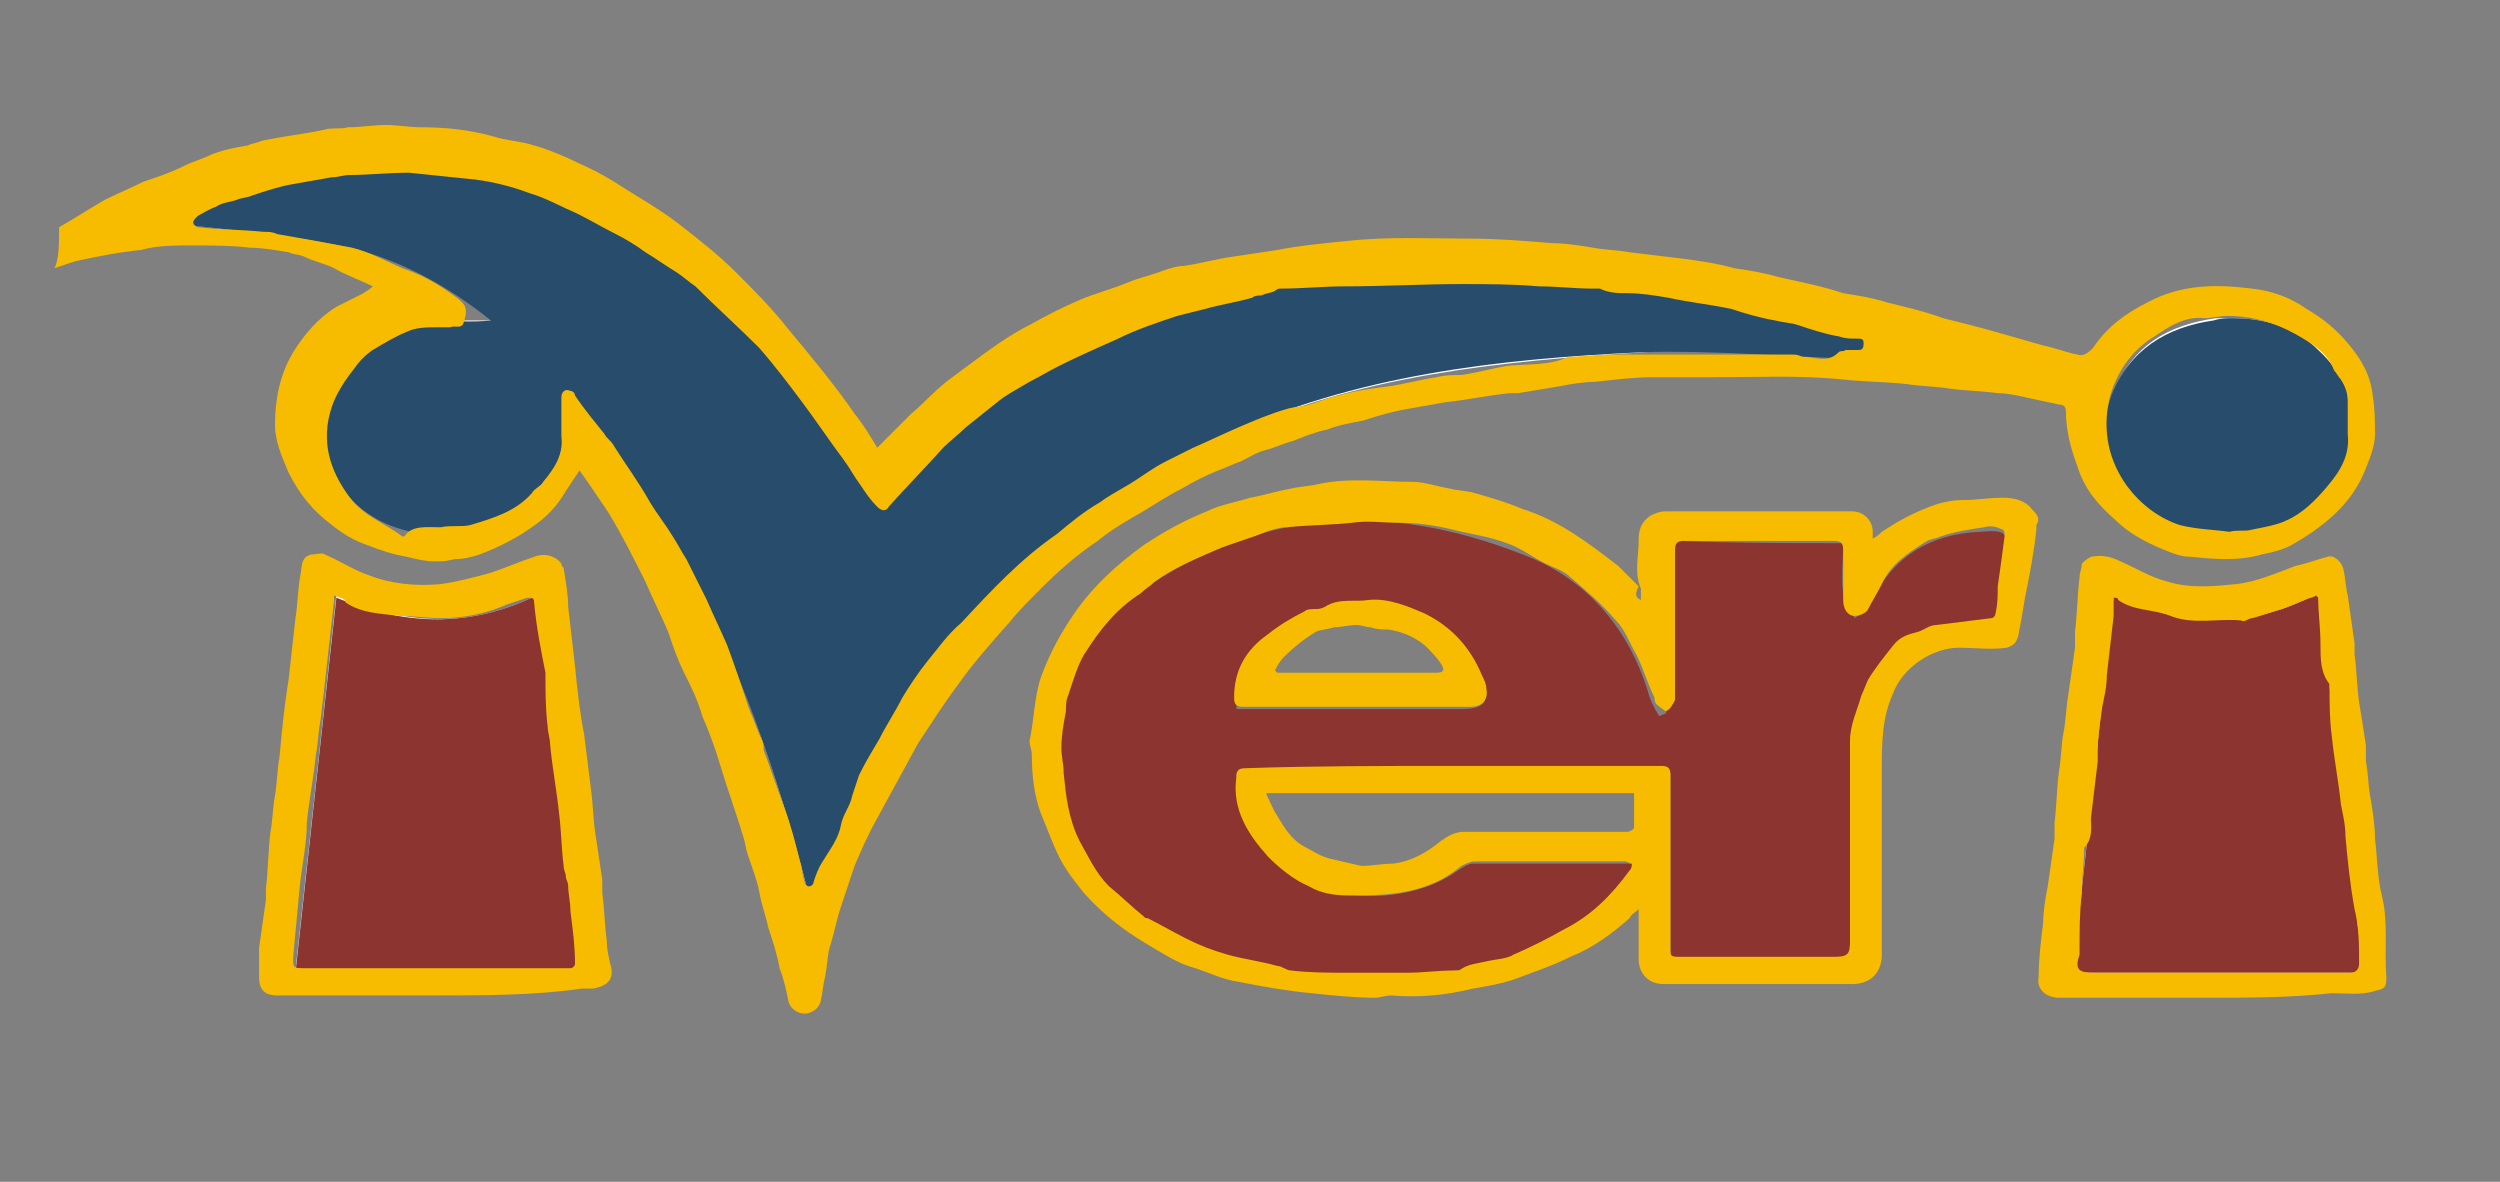 <?xml version="1.0" encoding="utf-8"?>
<!-- Generator: Adobe Illustrator 19.2.1, SVG Export Plug-In . SVG Version: 6.00 Build 0)  -->
<svg version="1.1" id="Layer_1" xmlns="http://www.w3.org/2000/svg" xmlns:xlink="http://www.w3.org/1999/xlink" x="0px" y="0px"
	 viewBox="0 0 110 52" style="enable-background:new 0 0 110 52;" xml:space="preserve">
<rect x="0" y="0" width="110" height="52" fill="#808080" stroke="none"/>
<style type="text/css">
	.st0{fill:#FFFFFF;}
	.st1{fill:#274C6C;}
	.st2{fill:#8B3430;}
	.st3{fill:#F7BB00;}
</style>
<g id="KozyW7.tif">
</g>
<g>
	<g>
		<path class="st0" d="M35.7,39.8c0.1,0,0.1,0,0.2-0.1c0-0.1,0.1-0.2,0.1-0.4c0.9-2.1,1.7-4.4,2.8-6.4c3.4-6.3,8.7-10.7,15.1-13.7
			c5.8-2.7,12.1-3.3,18.4-3.7c3.2-0.2,6.5,0.1,9.7,0.3c1.7,0.1,3.4,0.3,5.1,0.4c-0.1-0.2-0.3-0.3-0.4-0.3c-7-1.9-14.1-3.5-21.4-3.7
			c-4.8-0.1-9.5,0-14.1,1.6c-4.7,1.6-8.8,3.9-11.7,8c-0.1,0.2-0.3,0.3-0.5,0.6c-0.2-0.3-0.4-0.6-0.6-0.8c-2.5-3.4-4.9-6.9-8.3-9.6
			c-5.9-4.7-12.4-5.9-19.6-3.5C9.4,8.9,8.4,9.3,7.4,9.8c2.6,0.3,5.1,0.5,7.6,1s4.7,1.7,6.7,3.3c-0.9,0-1.8,0-2.7,0
			c-2.5,0-4.8,2.5-4.7,4.9c0.1,2,1.5,3.7,3.5,4.3c4.1,1.3,7.4-1.3,7.2-5.5c0-0.1,0.1-0.2,0.1-0.4C30.7,23.8,33.6,31.6,35.7,39.8z
			 M23.8,26.1c-3.1,1.6-6,1.4-9,0.1c-0.6,5.6-1.2,11-1.8,16.5c4.3,0,8.6,0,12.8,0C25.1,37.2,24.4,31.7,23.8,26.1z M102,26.1
			c-3.1,1.6-6,1.5-9,0.1c-0.6,5.6-1.2,11-1.8,16.6c4.3,0,8.5,0,12.8,0C103.3,37.3,102.7,31.8,102,26.1z M98.2,14c-0.2,0-0.5,0-0.7,0
			c-2.1,0.3-3.7,1.2-4.5,3.3c-0.7,1.7-0.3,3.3,1,4.6c2,2.2,5.5,2.4,7.8,0.5c2.4-1.9,2.5-5.1,0.3-7.1C101,14.4,99.7,14,98.2,14z"/>
		<path class="st1" d="M35.7,39.8c-2.1-8.2-5-15.9-10.7-22.4c-0.1,0.2-0.1,0.3-0.1,0.4c0.2,4.2-3.1,6.7-7.2,5.5
			c-2.1-0.6-3.4-2.3-3.5-4.3c-0.1-2.4,2.2-4.8,4.7-4.9c0.9,0,1.8,0.1,2.7,0c-2-1.6-4.2-2.8-6.7-3.3s-5-0.7-7.6-1
			c1-0.4,2-0.9,3.1-1.3C17.6,6.1,24.1,7.4,30,12c3.4,2.7,5.8,6.2,8.3,9.6c0.2,0.3,0.4,0.5,0.6,0.8c0.2-0.2,0.4-0.4,0.5-0.6
			c2.9-4.1,7.1-6.4,11.7-8c4.6-1.6,9.3-1.7,14.1-1.6c7.3,0.2,14.4,1.7,21.4,3.7c0.2,0,0.3,0.1,0.4,0.3c-1.7-0.1-3.4-0.3-5.1-0.4
			c-3.2-0.1-6.5-0.4-9.7-0.3c-6.3,0.3-12.6,1-18.4,3.7c-6.4,3-11.7,7.4-15.1,13.7c-1.1,2-1.9,4.3-2.8,6.4c-0.1,0.1-0.1,0.2-0.1,0.4
			C35.8,39.7,35.7,39.8,35.7,39.8z"/>
		<path class="st2" d="M81.1,23.9c0,0.8-0.1,1.5,0,2.2c0,0.4,0.3,0.7,0.5,1.1c0.3-0.2,0.6-0.4,0.7-0.7c1-2,2.6-3,4.8-3.1
			c1.2-0.1,1.3,0,1.1,1.2c-0.1,0.7-0.2,1.3-0.3,2s-0.3,1.1-1.1,1c-0.3,0-0.6,0.1-0.9,0.1c-3.2,0.4-4.5,3.4-4.5,5.5
			c0,2.8,0,5.7,0,8.5c0,0.2,0,0.3,0,0.6c-2.6,0-5.2,0-7.9,0c0-2.7,0-5.5,0-8.3c-6.4,0-12.7,0-19.1,0c0,1.9,0.8,3.4,2.4,4.5
			c2,1.3,5.3,1.2,7.2-0.1c0.3-0.2,0.6-0.4,0.8-0.4c2.3,0,4.7,0,7.2,0c-0.3,0.4-0.4,0.7-0.6,0.9c-2.1,2.4-4.9,3.5-8,3.9
			c-3.3,0.4-6.5,0.2-9.7-0.8c-2.4-0.8-4.6-2-5.9-4.3C45.6,33.9,46,29,50.2,26c5.5-3.8,11.3-3.9,17.3-1.4c2.5,1.1,4.2,3.2,5,5.8
			c0.1,0.4,0.3,0.8,0.5,1.1c0.1,0,0.2-0.1,0.3-0.1c0-0.3,0.1-0.5,0.1-0.8c0-2,0-4,0-6c0-0.4-0.1-0.8,0.5-0.8
			C76.4,23.9,78.7,23.9,81.1,23.9z M54.4,31.2c3.4,0,6.6,0,9.9,0c1,0,1.3-0.3,0.9-1.3c-0.1-0.2-0.2-0.5-0.3-0.7
			c-1.6-2.6-4.9-3.5-7.7-1.9C55.6,28.1,54.5,29.2,54.4,31.2z"/>
		<path class="st2" d="M23.8,26.1c0.7,5.6,1.3,11.1,2,16.7c-4.3,0-8.5,0-12.8,0c0.6-5.5,1.2-11,1.8-16.5
			C17.7,27.5,20.7,27.7,23.8,26.1z"/>
		<path class="st2" d="M102,26.1c0.7,5.6,1.3,11.1,2,16.7c-4.3,0-8.5,0-12.8,0c0.6-5.5,1.2-11,1.8-16.6C96,27.6,99,27.7,102,26.1z"
			/>
		<path class="st1" d="M98.2,14c1.5,0,2.8,0.4,3.8,1.4c2.2,2,2.1,5.2-0.3,7.1c-2.3,1.8-5.8,1.6-7.8-0.5c-1.2-1.3-1.6-2.9-1-4.6
			c0.8-2,2.4-3,4.5-3.3C97.7,14,98,14,98.2,14z"/>
	</g>
	<g id="XacQi5.tif">
		<g>
			<path class="st3" d="M2.6,10c0.7-0.4,1.3-0.8,2-1.2C5.2,8.5,5.7,8.3,6.3,8c0.6-0.2,1.2-0.4,1.8-0.7C8.5,7.1,8.9,7,9.3,6.8
				c0.5-0.2,1-0.3,1.6-0.4c0.2-0.1,0.4-0.1,0.6-0.2c0.9-0.2,1.9-0.3,2.8-0.5c0.3-0.1,0.7,0,1-0.1c0.6,0,1.1-0.1,1.7-0.1
				c0.5,0,1,0.1,1.5,0.1c1.1,0,2.1,0.1,3.2,0.4c0.6,0.2,1.2,0.2,1.8,0.4c0.7,0.2,1.4,0.5,2,0.8c0.7,0.3,1.4,0.7,2,1.1
				c0.8,0.5,1.5,0.9,2.3,1.5c0.9,0.7,1.8,1.4,2.6,2.2s1.6,1.6,2.3,2.5c1,1.2,2,2.4,2.9,3.7c0.4,0.5,0.7,1,1,1.5c0.5-0.5,1-1,1.5-1.5
				c0.6-0.5,1.1-1.1,1.8-1.6c1.1-0.8,2.2-1.7,3.4-2.3c0.7-0.4,1.5-0.8,2.2-1.1s1.5-0.5,2.2-0.8c0.5-0.2,1-0.3,1.5-0.5
				c0.3-0.1,0.6-0.2,0.9-0.2c0.7-0.1,1.4-0.3,2.1-0.4c0.7-0.1,1.3-0.2,2-0.3c1-0.2,2.1-0.3,3.1-0.4c1.8-0.2,3.6-0.1,5.4-0.1
				c1.2,0,2.4,0.1,3.6,0.2c0.6,0,1.2,0.1,1.8,0.2c0.5,0.1,1.1,0.1,1.6,0.2c0.8,0.1,1.7,0.2,2.5,0.3c0.7,0.1,1.4,0.2,2.1,0.4
				c0.7,0.1,1.3,0.2,2,0.4c0.9,0.2,1.9,0.4,2.8,0.7c0.6,0.1,1.3,0.2,1.9,0.4c0.8,0.2,1.7,0.4,2.5,0.7c0.8,0.2,1.6,0.4,2.3,0.6
				s1.4,0.4,2.1,0.6c0.5,0.1,1,0.3,1.5,0.4c0.3,0.1,0.5-0.1,0.7-0.3c0.6-0.9,1.4-1.5,2.4-2c1.5-0.8,3-0.8,4.6-0.6
				c0.9,0.1,1.7,0.4,2.4,0.9c0.7,0.4,1.3,0.9,1.8,1.5c0.6,0.7,1,1.4,1.1,2.3c0.1,0.6,0.1,1.2,0.1,1.7s-0.2,1-0.4,1.5
				c-0.6,1.6-1.9,2.6-3.3,3.4c-0.4,0.2-0.8,0.3-1.3,0.4c-1,0.3-2.1,0.2-3.1,0.1c-0.5,0-0.9-0.2-1.4-0.4c-0.7-0.3-1.4-0.7-1.9-1.2
				c-0.8-0.7-1.4-1.4-1.7-2.4c-0.3-0.8-0.5-1.6-0.5-2.4c0-0.2-0.1-0.3-0.3-0.3c-0.5-0.1-0.9-0.2-1.4-0.3c-0.4-0.1-0.9-0.2-1.3-0.2
				c-0.7-0.1-1.4-0.1-2.1-0.2c-0.6-0.1-1.3-0.1-1.9-0.2c-0.9-0.1-1.9-0.1-2.8-0.2c-1.9-0.2-3.9-0.1-5.8-0.1c-0.9,0-1.7,0-2.6,0
				c-0.8,0-1.6,0.1-2.5,0.2c-0.5,0-1.1,0.1-1.6,0.2c-0.6,0.1-1.2,0.2-1.8,0.3c-0.1,0-0.3,0-0.4,0c-0.9,0.1-1.9,0.3-2.8,0.4
				c-0.6,0.1-1.1,0.2-1.7,0.3c-0.6,0.1-1.3,0.3-1.9,0.5c-0.5,0.1-1.1,0.2-1.6,0.4c-0.5,0.1-1,0.3-1.5,0.5c-0.4,0.1-0.8,0.3-1.2,0.4
				s-0.7,0.3-1.1,0.5c-0.3,0.1-0.7,0.3-1,0.4c-0.5,0.2-1.1,0.5-1.6,0.8c-0.6,0.3-1.2,0.7-1.7,1c-0.7,0.4-1.4,0.8-2,1.3
				c-0.9,0.6-1.7,1.3-2.5,2.1c-0.5,0.5-1,1-1.4,1.5c-0.8,0.9-1.6,1.8-2.3,2.8c-0.6,0.8-1.1,1.6-1.7,2.5c-0.6,1.1-1.2,2.2-1.8,3.3
				c-0.4,0.7-0.7,1.4-1,2.1c-0.2,0.6-0.4,1.2-0.6,1.8c-0.2,0.6-0.3,1.2-0.5,1.8c-0.1,0.4-0.1,0.8-0.2,1.3c-0.1,0.4-0.1,0.7-0.2,1.1
				c-0.1,0.3-0.4,0.5-0.7,0.5s-0.6-0.2-0.7-0.5c-0.1-0.5-0.2-1-0.4-1.5c-0.1-0.6-0.3-1.2-0.5-1.8c-0.1-0.5-0.3-1-0.4-1.6
				c-0.1-0.5-0.3-1-0.5-1.6c-0.1-0.3-0.1-0.5-0.2-0.8c-0.3-1-0.7-2.1-1-3.1c-0.2-0.7-0.5-1.5-0.8-2.2c-0.2-0.7-0.5-1.3-0.8-1.9
				s-0.5-1.2-0.7-1.8c-0.3-0.7-0.7-1.5-1-2.2c-0.5-1-1-2-1.6-3c-0.4-0.6-0.8-1.2-1.3-1.9c-0.2,0.3-0.4,0.6-0.6,0.9
				c-0.4,0.7-0.9,1.2-1.5,1.6c-0.7,0.5-1.5,0.9-2.3,1.2c-0.3,0.1-0.7,0.2-1,0.2c-0.2,0-0.4,0.1-0.7,0.1c-0.1,0-0.2,0-0.3,0
				c-0.4,0-0.8-0.1-1.2-0.2c-0.6-0.1-1.2-0.3-1.7-0.5c-0.6-0.2-1.1-0.5-1.6-0.9c-0.8-0.6-1.4-1.3-1.9-2.3c-0.3-0.7-0.6-1.4-0.6-2.1
				c0-1.1,0.2-2.2,0.8-3.2c0.5-0.8,1.1-1.5,1.9-2c0.4-0.2,0.8-0.4,1.2-0.6c0.1-0.1,0.2-0.1,0.4-0.3c-0.6-0.3-1.2-0.5-1.7-0.8
				c-0.4-0.2-0.9-0.3-1.3-0.5c-0.2-0.1-0.5-0.1-0.7-0.2c-0.6-0.1-1.2-0.2-1.7-0.2c-0.8-0.1-1.7-0.1-2.5-0.1s-1.6,0-2.3,0.2
				c-1,0.1-2,0.3-2.9,0.5c-0.3,0.1-0.6,0.2-0.9,0.3C2.6,11.4,2.6,10.7,2.6,10z M19.4,23.2L19.4,23.2c0.4-0.1,0.9,0,1.3-0.1
				c1-0.3,2-0.6,2.7-1.4c0.1-0.2,0.4-0.3,0.5-0.5c0.5-0.6,0.9-1.2,0.8-2c0-0.6,0-1.1,0-1.7c0-0.3,0.2-0.4,0.4-0.3
				c0.1,0,0.2,0.1,0.2,0.2c0.4,0.6,0.9,1.2,1.3,1.7c0.1,0.2,0.3,0.3,0.4,0.5c0.5,0.8,1.1,1.6,1.6,2.5c0.3,0.5,0.7,1,1,1.5
				c0.2,0.3,0.4,0.7,0.6,1c0.3,0.6,0.6,1.2,0.9,1.8c0.3,0.7,0.6,1.3,0.9,2c0.3,0.8,0.6,1.7,0.9,2.6c0,0.1,0.1,0.2,0.1,0.3
				c0.2,0.4,0.3,0.8,0.5,1.2c0.1,0.2,0.1,0.3,0.1,0.5c0.3,0.8,0.6,1.7,0.9,2.5c0.3,0.8,0.5,1.6,0.7,2.4c0.1,0.3,0.1,0.6,0.2,0.9
				c0,0.1,0.1,0.2,0.2,0.2c0.1,0,0.2-0.1,0.2-0.2c0.1-0.3,0.2-0.6,0.4-0.9c0.3-0.5,0.7-1,0.8-1.6c0.1-0.5,0.4-0.8,0.5-1.3
				c0.1-0.3,0.2-0.6,0.3-0.9c0.3-0.6,0.6-1.1,0.9-1.6c0.3-0.6,0.7-1.2,1-1.8c0.3-0.5,0.7-1.1,1.1-1.6c0.5-0.6,0.9-1.2,1.5-1.7
				c1.3-1.4,2.6-2.8,4.2-3.9c0.6-0.5,1.2-1,1.9-1.4c0.4-0.3,0.8-0.5,1.3-0.8s1-0.7,1.6-1c0.4-0.2,0.8-0.4,1.2-0.6
				c0.7-0.3,1.3-0.6,2-0.9s1.4-0.6,2.1-0.8c0.3-0.1,0.7-0.1,1-0.2c0.4-0.1,0.8-0.3,1.3-0.4c0.7-0.2,1.4-0.3,2.2-0.4
				c0.7-0.1,1.4-0.3,2.1-0.4c0.4-0.1,0.7-0.1,1.1-0.1c0.7-0.1,1.4-0.3,2-0.4c0.9-0.1,1.9,0,2.7-0.4l0,0c0.7,0,1.4-0.1,2-0.1
				c2.6,0,5.2,0,7.8,0c0.2,0,0.3,0,0.5,0.1c0.6,0,1.1,0.3,1.6-0.2c0.1-0.1,0.2,0,0.3-0.1c0.2,0,0.4,0,0.5,0c0.2,0,0.3,0,0.3-0.3
				c0-0.2-0.1-0.2-0.3-0.2c-0.3,0-0.5,0-0.8-0.1c-0.6-0.1-1.2-0.3-1.8-0.5c-0.3-0.1-0.6-0.1-1-0.2c-0.6-0.1-1.3-0.3-1.9-0.5
				c-0.9-0.2-1.9-0.3-2.8-0.5c-0.6-0.1-1.2-0.2-1.8-0.2c-0.4,0-0.8,0-1.2-0.2c-0.1,0-0.2,0-0.3,0c-0.8,0-1.6-0.1-2.4-0.1
				c-1.1-0.1-2.3-0.1-3.4-0.1c-1.7,0-3.4,0.1-5.1,0.1c-1,0-1.9,0.1-2.9,0.1c-0.1,0-0.2,0.1-0.2,0.1c-0.2,0.1-0.4,0.1-0.6,0.2
				c-0.1,0-0.3,0-0.4,0.1c-0.7,0.2-1.4,0.3-2.1,0.5c-0.4,0.1-0.8,0.2-1.2,0.3c-0.9,0.3-1.8,0.6-2.6,1c-0.9,0.4-1.8,0.8-2.6,1.2
				c-0.4,0.2-0.9,0.5-1.3,0.7c-0.5,0.3-0.9,0.5-1.3,0.8c-0.5,0.4-1,0.8-1.5,1.2c-0.3,0.3-0.7,0.6-1,0.9c-0.8,0.9-1.6,1.7-2.4,2.6
				c-0.1,0.2-0.3,0.2-0.5,0c-0.3-0.3-0.5-0.6-0.7-0.9c-0.3-0.4-0.5-0.8-0.8-1.2c-0.6-0.8-1.2-1.7-1.8-2.5s-1.2-1.6-1.9-2.4
				c-0.9-0.9-1.9-1.8-2.8-2.7c-0.3-0.2-0.5-0.4-0.8-0.6c-0.5-0.3-0.9-0.6-1.4-0.9c-0.4-0.3-0.9-0.6-1.3-0.8C26.5,10,26,9.7,25.4,9.4
				c-0.7-0.3-1.4-0.7-2.1-0.9c-0.8-0.3-1.6-0.5-2.4-0.6c-1-0.1-1.9-0.2-2.9-0.3c-0.9,0-1.8,0.1-2.6,0.1c-0.3,0-0.5,0.1-0.8,0.1
				C14,7.9,13.5,8,12.9,8.1c-0.6,0.1-1.2,0.3-1.8,0.5c-0.2,0.1-0.5,0.1-0.7,0.2c-0.3,0.1-0.6,0.1-0.9,0.3C9.2,9.2,8.9,9.4,8.7,9.5
				C8.6,9.6,8.5,9.7,8.5,9.8S8.7,10,8.7,10c0.9,0.1,1.9,0.1,2.9,0.2c0.2,0,0.4,0,0.6,0.1c0.6,0.1,1.1,0.2,1.7,0.3
				c0.5,0.1,1.1,0.2,1.6,0.3c0.8,0.2,1.5,0.6,2.2,0.9c0.9,0.3,1.6,0.7,2.4,1.3c0.4,0.3,0.5,0.5,0.3,1.1c-0.1,0.3-0.4,0.1-0.6,0.2
				c-0.2,0-0.3,0-0.5,0c-0.5,0-1,0-1.4,0.2c-0.5,0.2-1,0.5-1.5,0.8c-0.3,0.2-0.6,0.5-0.8,0.8c-0.4,0.5-0.8,1.1-1,1.7
				c-0.5,1.5-0.1,2.8,0.8,4c0.6,0.8,1.5,1.1,2.3,1.7h0.1C18.1,23.1,18.8,23.2,19.4,23.2z M98.1,23.4C98.1,23.4,98.1,23.3,98.1,23.4
				c0.3-0.1,0.7,0,1-0.1c0.5-0.1,1.1-0.2,1.5-0.4c0.7-0.3,1.3-0.9,1.8-1.5c0.6-0.7,1-1.4,0.9-2.3c0-0.5,0-0.9,0-1.4
				c0-0.4-0.1-0.7-0.3-1c-0.1-0.1-0.2-0.3-0.3-0.4c-0.3-0.8-1-1.2-1.7-1.6c-0.9-0.5-1.9-0.8-3-0.8c-0.3,0-0.7,0.1-1,0.1
				c-0.9-0.1-1.6,0.4-2.2,0.8c-1,0.6-1.7,1.6-2,2.8c-0.3,1.4,0,2.7,0.8,3.8c0.6,0.8,1.4,1.4,2.3,1.7C96.7,23.3,97.4,23.3,98.1,23.4z
				"/>
			<path class="st3" d="M72.2,26.4c0-0.2,0-0.4,0-0.5c-0.3-0.7-0.1-1.4-0.1-2.1c0-0.5,0.1-0.8,0.5-1.1c0.2-0.1,0.4-0.2,0.7-0.2
				c2.7,0,5.5,0,8.2,0c0.5,0,0.9,0.4,0.9,0.9c0,0.1,0,0.2,0,0.3c0.2-0.1,0.3-0.2,0.4-0.3c0.6-0.4,1.3-0.8,2.1-1.1
				c0.5-0.2,1-0.3,1.5-0.3c0.6,0,1.1-0.1,1.7-0.1c0.5,0,1,0.1,1.3,0.5c0.2,0.2,0.4,0.4,0.2,0.7c0,0.1,0,0.1,0,0.2
				c-0.1,1-0.3,2-0.5,3c-0.1,0.6-0.2,1.2-0.3,1.7c-0.1,0.3-0.2,0.4-0.5,0.5c-0.7,0.1-1.4,0-2.1,0c-1.2,0-2.5,0.9-2.9,2
				c-0.5,1.1-0.5,2.2-0.5,3.4c0,2.1,0,4.2,0,6.3c0,0.6,0,1.2,0,1.8c0,0.8-0.5,1.3-1.3,1.3c-2.8,0-5.6,0-8.3,0
				c-0.7,0-1.1-0.5-1.1-1.1s0-1.2,0-1.8c0-0.1,0-0.2,0-0.4c-0.2,0.2-0.3,0.2-0.4,0.4c-0.8,0.7-1.6,1.3-2.6,1.7
				c-0.8,0.4-1.7,0.7-2.5,1c-0.6,0.2-1.2,0.3-1.8,0.4c-1.2,0.3-2.4,0.4-3.6,0.3c-0.2,0-0.5,0.1-0.7,0.1c-0.9,0-1.9-0.1-2.8-0.2
				c-1.1-0.1-2.2-0.3-3.2-0.5c-0.7-0.1-1.3-0.4-1.9-0.6c-0.8-0.2-1.5-0.7-2.2-1.1c-1-0.6-1.9-1.3-2.7-2.2c-0.4-0.5-0.8-1-1.1-1.6
				s-0.5-1.2-0.8-1.9c-0.3-0.8-0.4-1.7-0.4-2.6c0-0.2-0.1-0.4-0.1-0.6c0.2-0.9,0.2-1.9,0.5-2.8c0.4-1.1,0.9-2,1.6-3
				c0.8-1.1,1.8-2,2.9-2.8c0.9-0.6,1.8-1.1,2.8-1.5c0.6-0.3,1.3-0.4,1.9-0.6c0.6-0.1,1.2-0.3,1.8-0.4c0.4-0.1,0.8-0.1,1.2-0.2
				c1.4-0.3,2.8-0.1,4.1-0.1c0.6,0,1.1,0.2,1.7,0.3c0.4,0.1,0.8,0.1,1.1,0.2c0.7,0.2,1.4,0.4,2.1,0.7c1.6,0.5,2.9,1.5,4.2,2.5
				c0.3,0.3,0.6,0.6,0.9,0.9C71.9,26.2,72,26.3,72.2,26.4z M63.9,33.7c3.1,0,6.1,0,9.2,0c0.3,0,0.4,0.1,0.4,0.4c0,2.5,0,5.1,0,7.6
				c0,0.4,0,0.4,0.5,0.4c2.2,0,4.4,0,6.7,0c0.6,0,0.7-0.1,0.7-0.7c0-2.9,0-5.8,0-8.8c0-0.7,0.3-1.3,0.5-2c0.1-0.2,0.2-0.5,0.3-0.7
				c0.3-0.5,0.7-1,1.1-1.5c0.3-0.4,0.7-0.5,1.1-0.6c0.3-0.1,0.5-0.3,0.8-0.3c0.8-0.1,1.6-0.2,2.4-0.3c0.1,0,0.2-0.1,0.2-0.2
				c0.1-0.4,0.1-0.8,0.1-1.2c0.1-0.7,0.2-1.4,0.3-2.2c0-0.1,0-0.3-0.1-0.3c-0.2-0.1-0.5-0.2-0.8-0.1c-0.7,0.1-1.3,0.2-1.9,0.4
				c-0.2,0.1-0.4,0.1-0.6,0.2c-0.8,0.5-1.6,1-2,1.9c-0.2,0.4-0.4,0.7-0.6,1.1c-0.1,0.2-0.4,0.3-0.6,0.3c-0.3,0-0.5-0.3-0.5-0.7
				c0-0.7,0-1.4,0-2.2c0-0.3-0.1-0.4-0.4-0.4c-2.2,0-4.4,0-6.6,0c-0.3,0-0.4,0.1-0.4,0.4c0,2.1,0,4.2,0,6.3c0,0.1,0,0.2,0,0.3
				c-0.1,0.2-0.2,0.4-0.4,0.5c0,0-0.3-0.2-0.4-0.3c-0.1-0.1-0.1-0.2-0.1-0.3c-0.3-0.6-0.5-1.3-0.8-1.9c-0.3-0.5-0.5-1.1-0.9-1.5
				c-0.6-0.7-1.3-1.3-2-1.9c-0.3-0.3-0.7-0.4-1.1-0.6c-0.6-0.3-1.1-0.7-1.7-0.9c-0.8-0.3-1.6-0.4-2.4-0.6c-0.8-0.2-1.6-0.3-2.4-0.3
				c-0.7,0-1.3-0.1-2,0c-0.9,0.1-1.9,0.1-2.9,0.2c-0.3,0-0.6,0.1-0.9,0.2c-0.7,0.3-1.5,0.5-2.2,0.8c-0.9,0.4-1.9,0.8-2.7,1.4
				c-0.2,0.2-0.4,0.3-0.6,0.5c-1.1,0.7-1.8,1.6-2.5,2.7c-0.3,0.5-0.5,1.2-0.7,1.8c-0.1,0.2-0.1,0.5-0.1,0.7
				c-0.1,0.5-0.2,1.1-0.2,1.6c0,0.4,0.1,0.7,0.1,1.1c0.1,1,0.2,2,0.7,3c0.4,0.7,0.7,1.4,1.3,2c0.5,0.4,1,0.9,1.5,1.3
				c0.1,0.1,0.1,0.1,0.2,0.1c0.6,0.3,1.1,0.6,1.7,0.9c0.6,0.3,1.1,0.5,1.8,0.7s1.5,0.3,2.2,0.5c0.2,0,0.4,0.2,0.6,0.2
				c0.8,0.1,1.7,0.1,2.5,0.1c0.9,0,1.7,0,2.6,0c0.7,0,1.4-0.1,2.1-0.1c0.1,0,0.1,0,0.2,0c0.4-0.3,0.8-0.3,1.2-0.4
				c0.4-0.1,0.9-0.1,1.2-0.3c0.7-0.3,1.5-0.7,2.2-1.1c1.2-0.6,2.1-1.5,2.9-2.6c0.1-0.1,0.1-0.2,0.1-0.3c-0.1,0-0.2-0.1-0.3-0.1
				c-2.2,0-4.4,0-6.6,0c-0.2,0-0.4,0.1-0.6,0.2c-0.6,0.5-1.2,0.8-1.9,1c-1,0.3-2.1,0.3-3.1,0.3c-0.6,0-1.2-0.1-1.7-0.4
				c-0.7-0.3-1.3-0.8-1.8-1.3c-0.9-1-1.6-2.1-1.4-3.5c0-0.3,0.1-0.4,0.4-0.4C57.8,33.7,60.9,33.7,63.9,33.7z M55.7,34.9
				c0.2,0.4,0.3,0.7,0.5,1c0.3,0.5,0.6,1,1.1,1.3c0.4,0.2,0.8,0.5,1.3,0.6c0.4,0.1,0.9,0.2,1.3,0.3c0.5,0,0.9-0.1,1.4-0.1
				c0.8-0.1,1.5-0.5,2.1-1c0.3-0.2,0.6-0.4,1-0.4c1.6,0,3.1,0,4.7,0c0.8,0,1.7,0,2.5,0c0.1,0,0.3-0.1,0.3-0.2c0-0.5,0-1,0-1.5
				C66.6,34.9,61.3,34.9,55.7,34.9z"/>
			<path class="st3" d="M97.2,43.9c-2.2,0-4.4,0-6.6,0c-0.6,0-1-0.4-0.9-0.9c0-0.8,0.1-1.6,0.2-2.4c0-0.5,0.1-1.1,0.2-1.6
				c0.1-0.7,0.2-1.4,0.3-2.1c0-0.2,0-0.5,0-0.7c0.1-0.8,0.1-1.6,0.2-2.3c0.1-0.6,0.1-1.2,0.2-1.7c0.1-0.5,0.1-1,0.2-1.6
				c0.1-0.7,0.2-1.4,0.3-2.1c0-0.2,0-0.5,0-0.7c0.1-0.8,0.1-1.6,0.2-2.4c0-0.2,0.1-0.4,0.1-0.6c0.1-0.1,0.2-0.2,0.4-0.3
				c0.5-0.1,0.9,0,1.3,0.2c0.7,0.3,1.3,0.7,2.1,0.9c1,0.3,2,0.2,3,0.1c0.9-0.1,1.8-0.5,2.6-0.8c0.5-0.1,1-0.3,1.4-0.4
				c0.3-0.1,0.6,0.2,0.7,0.5c0.1,0.4,0.1,0.8,0.2,1.2c0.1,0.7,0.2,1.4,0.3,2.1c0,0.2,0,0.4,0,0.5c0.1,0.7,0.1,1.4,0.2,2.1
				c0.1,0.6,0.2,1.2,0.3,1.9c0,0.2,0,0.5,0,0.7c0.1,0.5,0.1,1.1,0.2,1.6c0.1,0.6,0.2,1.2,0.2,1.8c0.1,0.8,0.1,1.7,0.3,2.5
				c0.3,1.2,0.1,2.4,0.2,3.6c0,0.5-0.1,0.5-0.5,0.6c-0.6,0.2-1.3,0.1-1.9,0.1C100.8,43.9,99,43.9,97.2,43.9z M93,26.3
				c0,0.3,0,0.5,0,0.8c-0.1,0.9-0.2,1.7-0.3,2.6c0,0.5-0.1,0.9-0.2,1.4c-0.1,0.7-0.2,1.3-0.2,2c0,0.1,0,0.3,0,0.4
				c-0.1,0.8-0.2,1.7-0.3,2.5c0,0.4,0.1,0.9-0.3,1.3v0.1c0,0.6-0.1,1.2-0.1,1.9c-0.1,0.8-0.1,1.7-0.1,2.5c0,0.1,0,0.1,0,0.2
				c-0.2,0.6-0.1,0.8,0.6,0.8c3.7,0,7.4,0,11,0c0.1,0,0.2,0,0.3,0c0.3,0,0.4-0.2,0.4-0.4c0-0.8,0-1.6-0.2-2.4
				c-0.2-1.1-0.3-2.1-0.4-3.2c0-0.5-0.1-0.9-0.2-1.4c-0.1-1-0.3-2-0.4-3c-0.1-0.7-0.1-1.5-0.1-2.2v-0.1c-0.4-0.5-0.4-1.1-0.4-1.8
				c0-0.7-0.1-1.3-0.1-2c0,0,0,0-0.1-0.1c-0.1,0.1-0.3,0.1-0.5,0.2c-0.3,0.1-0.7,0.3-1,0.4c-0.4,0.1-0.9,0.3-1.3,0.4
				c-0.2,0-0.3,0.2-0.5,0.1c-1-0.1-2.1,0.2-3.1-0.2c-0.7-0.3-1.6-0.2-2.3-0.7C93.2,26.3,93.1,26.3,93,26.3z"/>
			<path class="st3" d="M19,43.8c-2.3,0-4.6,0-6.8,0c-0.6,0-0.8-0.3-0.8-0.8c0-0.4,0-0.9,0-1.3c0.1-0.7,0.2-1.4,0.3-2.1
				c0-0.2,0-0.4,0-0.5c0.1-0.8,0.1-1.7,0.2-2.5c0.1-0.5,0.1-1.1,0.2-1.6c0.1-0.6,0.1-1.2,0.2-1.7c0.1-1.1,0.2-2.2,0.4-3.4
				c0.1-0.9,0.2-1.8,0.3-2.7c0.1-0.6,0.1-1.2,0.2-1.8c0.1-0.4,0-0.9,0.5-1c0.2,0,0.5-0.1,0.6,0c0.7,0.3,1.3,0.7,1.9,0.9
				c1,0.4,2.1,0.5,3.2,0.4c0.7-0.1,1.5-0.3,2.2-0.5c0.6-0.2,1.3-0.5,1.9-0.7c0.5-0.2,1,0,1.2,0.3c0,0.1,0.1,0.2,0.1,0.2
				c0.1,0.6,0.2,1.2,0.2,1.7c0.1,0.9,0.2,1.7,0.3,2.6c0.1,1,0.2,2,0.4,3c0.1,0.8,0.2,1.6,0.3,2.4c0.1,0.7,0.1,1.4,0.2,2
				c0.1,0.7,0.2,1.3,0.3,2c0,0.2,0,0.4,0,0.6c0.1,0.7,0.1,1.4,0.2,2.1c0,0.4,0.1,0.8,0.2,1.2c0.1,0.6-0.3,0.8-0.8,0.9
				c-0.2,0-0.3,0-0.5,0C23.5,43.8,21.3,43.8,19,43.8z M14.7,26.2c0,0.1,0,0.1,0,0.2c-0.1,0.9-0.2,1.8-0.3,2.7
				c-0.1,0.9-0.2,1.8-0.3,2.6c-0.1,0.5-0.1,1-0.2,1.5c-0.1,1-0.3,2-0.4,3c0,0.9-0.2,1.8-0.3,2.7C13.1,40,13,41,12.9,42.1
				c0,0.5,0,0.5,0.5,0.5c3.8,0,7.7,0,11.5,0c0.1,0,0.2,0,0.2,0c0.1,0,0.2-0.1,0.2-0.2c0-0.8-0.1-1.5-0.2-2.3c0-0.4-0.1-0.8-0.1-1.1
				c0-0.2-0.1-0.3-0.1-0.4c0-0.2-0.1-0.3-0.1-0.5c-0.1-0.8-0.1-1.5-0.2-2.3c-0.1-1-0.3-2-0.4-3.1c0-0.2-0.1-0.5-0.1-0.7
				C24,31.2,24,30.4,24,29.7v-0.1c-0.2-1-0.4-2-0.5-3.1c0-0.2-0.1-0.2-0.3-0.2c-0.3,0.1-0.6,0.2-0.9,0.3c-0.9,0.4-1.9,0.6-2.9,0.6
				c-0.6,0-1.2-0.1-1.8-0.1c-0.8-0.1-1.7-0.1-2.4-0.6C15.2,26.3,14.9,26.3,14.7,26.2z"/>
			<path class="st3" d="M59.7,31.1c-1.7,0-3.3,0-5,0c-0.3,0-0.4-0.1-0.4-0.4c0-1.2,0.5-2.1,1.5-2.8c0.5-0.4,1-0.7,1.6-1
				c0.1-0.1,0.3-0.1,0.4-0.1c0.2,0,0.3,0,0.5-0.1c0.6-0.4,1.3-0.2,1.9-0.3c0.9-0.1,1.8,0.3,2.5,0.6c1.2,0.6,2,1.5,2.5,2.7
				c0.1,0.2,0.2,0.4,0.2,0.6c0.1,0.5-0.2,0.8-0.7,0.8C63.1,31.1,61.4,31.1,59.7,31.1z M56.1,29.5l0.1,0.1c0.1,0,0.2,0,0.3,0
				c1.2,0,2.3,0,3.5,0c1.1,0,2.1,0,3.2,0c0.3,0,0.4-0.1,0.2-0.4s-0.5-0.6-0.7-0.8c-0.5-0.4-1-0.6-1.6-0.7c-0.3,0-0.5,0-0.8-0.1
				c-0.2,0-0.4-0.1-0.6-0.1c-0.3,0-0.7,0.1-1,0.1c-0.3,0.1-0.6,0.1-0.8,0.2c-0.5,0.3-1,0.7-1.4,1.1C56.3,29.1,56.2,29.3,56.1,29.5z"
				/>
		</g>
	</g>
</g>
</svg>
